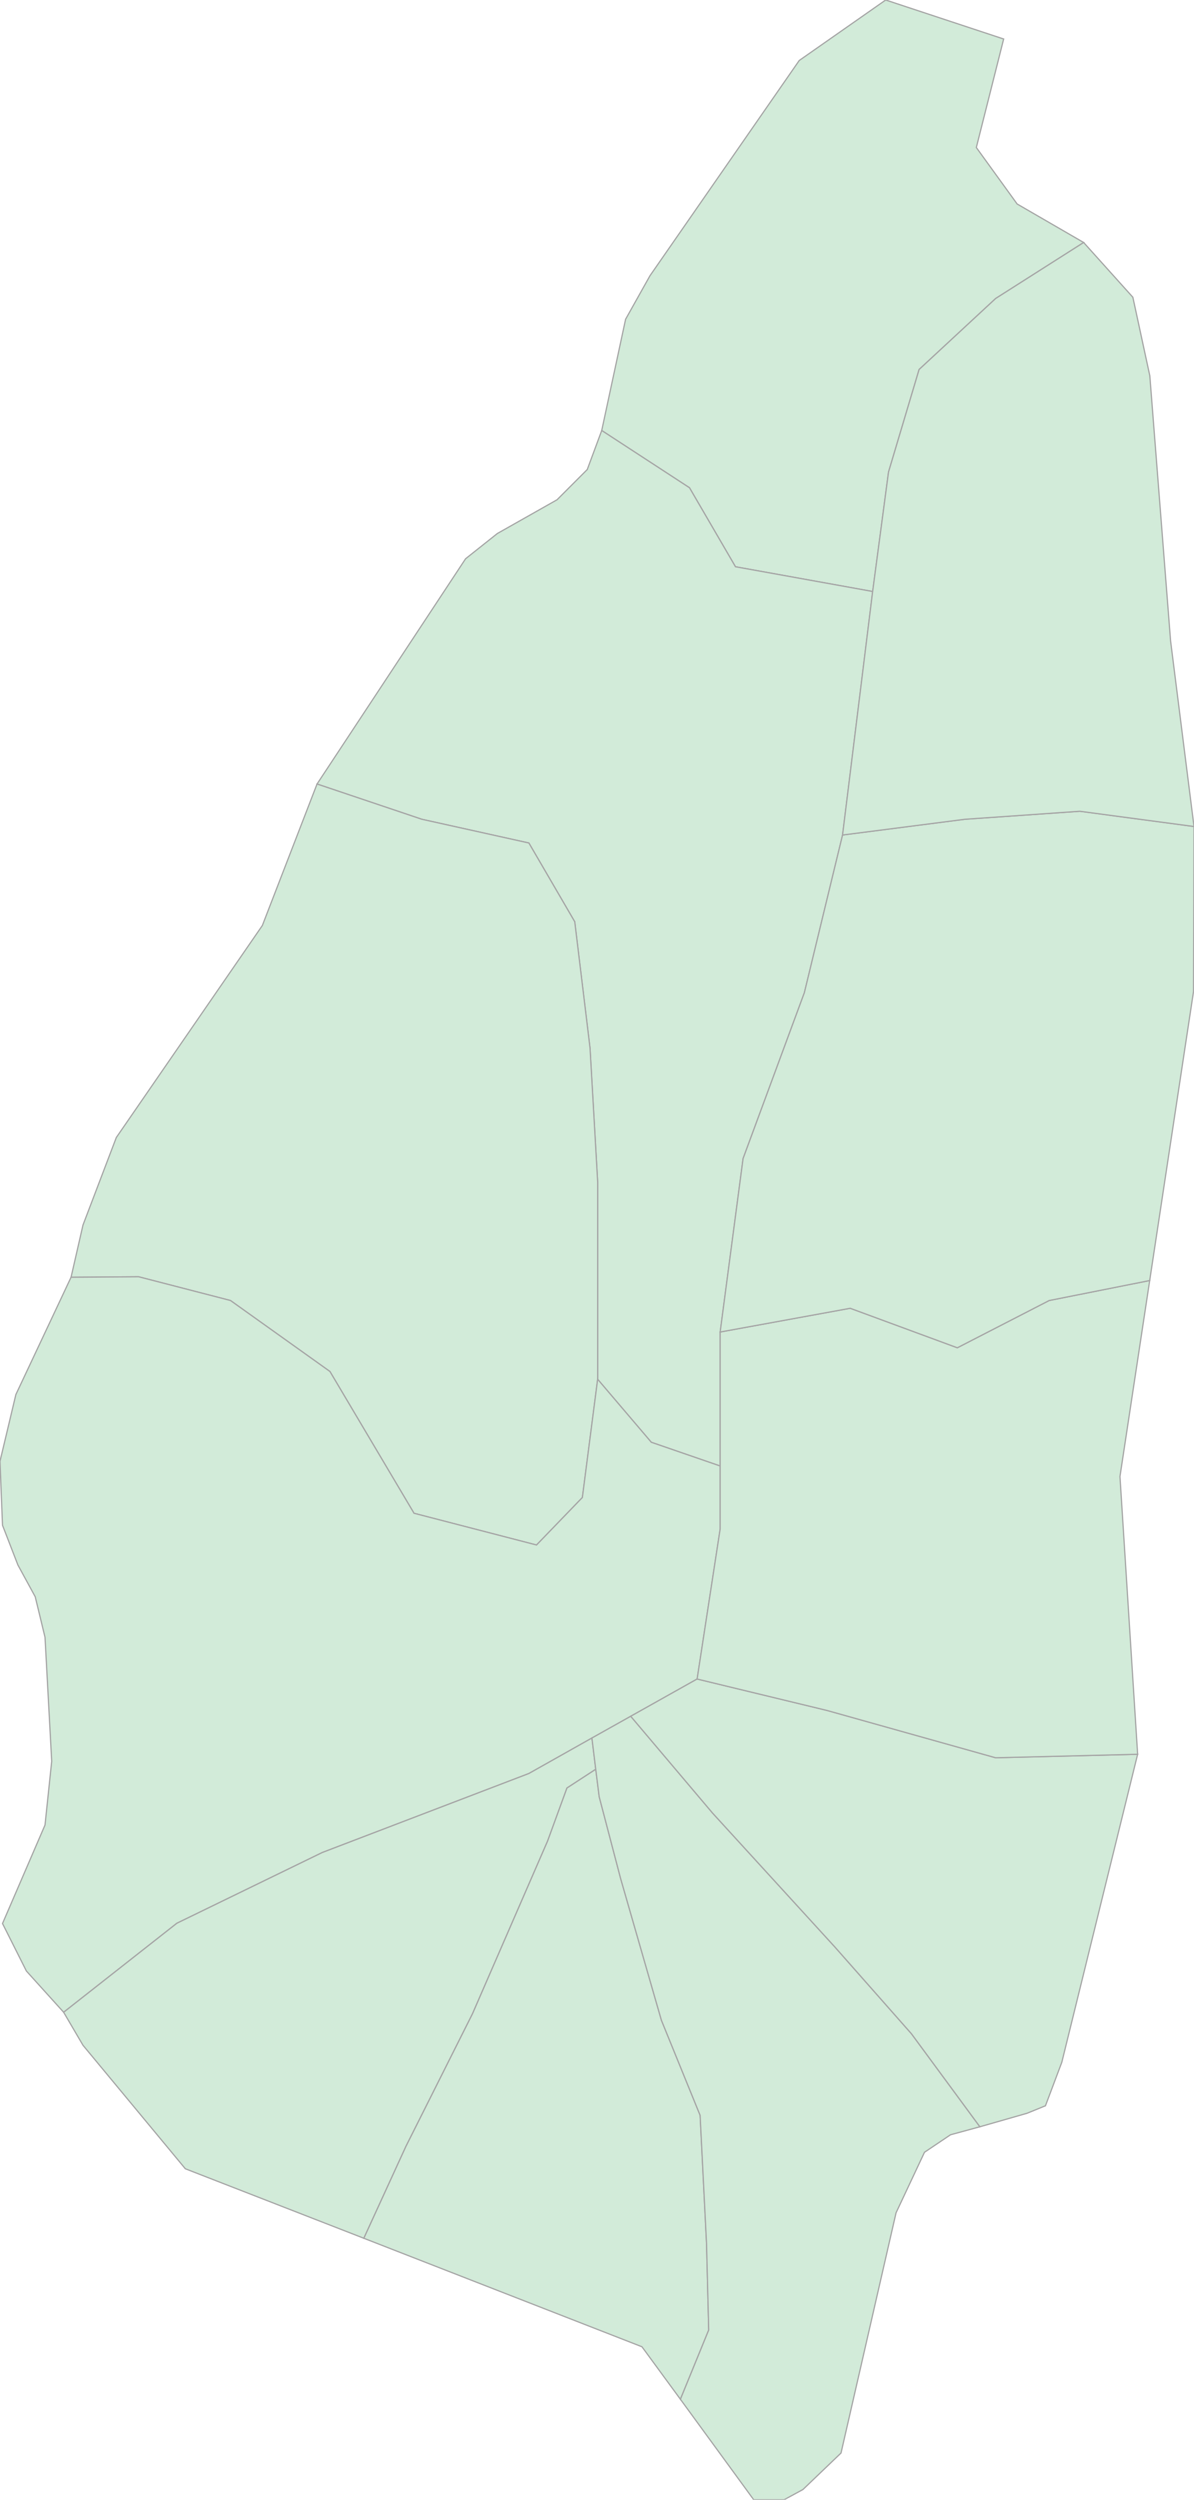 <svg xmlns="http://www.w3.org/2000/svg" xmlns:xlink="http://www.w3.org/1999/xlink" width="238.936" height="500.0" viewBox="0.0 0.0 238.936 500.0" preserveAspectRatio="xMinYMin meet"><g transform="matrix(1,0,0,-1,0,500.0)"><g><g><path fill-rule="evenodd" fill="#D2EBD9" stroke="#A6A6A6" stroke-width="0.25" opacity="1" d="M 120.412,413.891 L 137.975,402.44 L 147.175,386.639 L 174.632,381.688 L 177.81,405.591 L 183.927,426.093 L 199.245,440.294 L 216.856,451.495 L 203.546,459.196 L 195.374,470.497 L 200.846,492.199 L 177.237,500.0 L 159.936,487.899 L 130.066,444.844 L 125.191,436.144 L 120.412,413.891 z" /><path fill-rule="evenodd" fill="#D2EBD9" stroke="#A6A6A6" stroke-width="0.25" opacity="1" d="M 63.444,343.184 L 84.401,336.134 L 105.835,331.383 L 115.011,315.632 L 118.07,290.379 L 119.599,263.576 L 119.599,224.122 L 130.329,211.521 L 144.117,206.771 L 144.117,233.573 L 148.705,268.277 L 160.963,301.43 L 168.61,332.983 L 174.632,381.688 L 147.175,386.639 L 137.975,402.44 L 120.412,413.891 L 117.52,406.091 L 111.475,400.04 L 99.527,393.289 L 93.17,388.239 L 63.444,343.184 z" /><path fill-rule="evenodd" fill="#D2EBD9" stroke="#A6A6A6" stroke-width="0.25" opacity="1" d="M 14.218,244.524 L 27.743,244.624 L 46.119,239.874 L 66.025,225.673 L 82.847,197.32 L 107.365,190.969 L 116.541,200.47 L 119.599,224.122 L 119.599,263.576 L 118.07,290.379 L 115.011,315.632 L 105.835,331.383 L 84.401,336.134 L 63.444,343.184 L 52.499,314.881 L 23.275,272.477 L 16.608,254.975 L 14.218,244.524 z" /><path fill-rule="evenodd" fill="#D2EBD9" stroke="#A6A6A6" stroke-width="0.25" opacity="1" d="M 12.737,97.51 L 35.39,115.312 L 64.495,129.463 L 105.835,145.265 L 118.452,152.365 L 126.219,156.716 L 139.505,164.166 L 144.117,194.169 L 144.117,206.771 L 130.329,211.521 L 119.599,224.122 L 116.541,200.47 L 107.365,190.969 L 82.847,197.32 L 66.025,225.673 L 46.119,239.874 L 27.743,244.624 L 14.218,244.524 L 3.178,221.072 L 0.0,207.721 L 0.502,194.919 L 3.584,186.969 L 7.049,180.618 L 9.009,172.517 L 10.347,147.715 L 9.009,134.963 L 0.502,115.262 L 5.281,105.761 L 12.737,97.51 z" /><path fill-rule="evenodd" fill="#D2EBD9" stroke="#A6A6A6" stroke-width="0.25" opacity="1" d="M 72.811,52.305 L 81.246,70.707 L 94.556,97.21 L 109.587,131.763 L 113.458,142.364 L 119.217,146.115 L 118.452,152.365 L 105.835,145.265 L 64.495,129.463 L 35.39,115.312 L 12.737,97.51 L 16.608,90.909 L 37.087,66.207 L 72.811,52.305 z" /><path fill-rule="evenodd" fill="#D2EBD9" stroke="#A6A6A6" stroke-width="0.25" opacity="1" d="M 136.159,20.102 L 141.823,33.953 L 141.393,51.205 L 140.102,76.908 L 132.36,95.91 L 124.211,124.212 L 119.91,140.614 L 119.217,146.115 L 113.458,142.364 L 109.587,131.763 L 94.556,97.21 L 81.246,70.707 L 72.811,52.305 L 128.465,30.603 L 136.159,20.102 z" /><path fill-rule="evenodd" fill="#D2EBD9" stroke="#A6A6A6" stroke-width="0.25" opacity="1" d="M 196.09,74.607 L 182.398,93.209 L 167.081,110.561 L 142.587,137.364 L 126.219,156.716 L 118.452,152.365 L 119.217,146.115 L 119.91,140.614 L 124.211,124.212 L 132.36,95.91 L 140.102,76.908 L 141.393,51.205 L 141.823,33.953 L 136.159,20.102 L 150.831,0.0 L 156.901,0.0 L 160.677,2.05 L 168.299,9.351 L 179.315,57.406 L 185.003,69.507 L 190.212,73.007 L 196.09,74.607 z" /><path fill-rule="evenodd" fill="#D2EBD9" stroke="#A6A6A6" stroke-width="0.25" opacity="1" d="M 227.657,149.115 L 199.245,148.415 L 165.551,157.866 L 139.505,164.166 L 126.219,156.716 L 142.587,137.364 L 167.081,110.561 L 182.398,93.209 L 196.09,74.607 L 205.529,77.308 L 209.209,78.808 L 212.483,87.509 L 227.657,149.115 z" /><path fill-rule="evenodd" fill="#D2EBD9" stroke="#A6A6A6" stroke-width="0.25" opacity="1" d="M 230.071,243.874 L 209.95,239.874 L 191.574,230.423 L 170.139,238.324 L 144.117,233.573 L 144.117,206.771 L 144.117,194.169 L 139.505,164.166 L 165.551,157.866 L 199.245,148.415 L 227.657,149.115 L 224.12,204.67 L 230.071,243.874 z" /><path fill-rule="evenodd" fill="#D2EBD9" stroke="#A6A6A6" stroke-width="0.25" opacity="1" d="M 238.936,334.683 L 216.091,337.734 L 193.103,336.134 L 168.61,332.983 L 160.963,301.43 L 148.705,268.277 L 144.117,233.573 L 170.139,238.324 L 191.574,230.423 L 209.95,239.874 L 230.071,243.874 L 238.84,301.68 L 238.936,334.683 z" /><path fill-rule="evenodd" fill="#D2EBD9" stroke="#A6A6A6" stroke-width="0.25" opacity="1" d="M 216.856,451.495 L 199.245,440.294 L 183.927,426.093 L 177.81,405.591 L 174.632,381.688 L 168.61,332.983 L 193.103,336.134 L 216.091,337.734 L 238.936,334.683 L 234.252,371.787 L 230.094,424.842 L 226.701,440.544 L 216.856,451.495 z" /></g></g></g></svg>